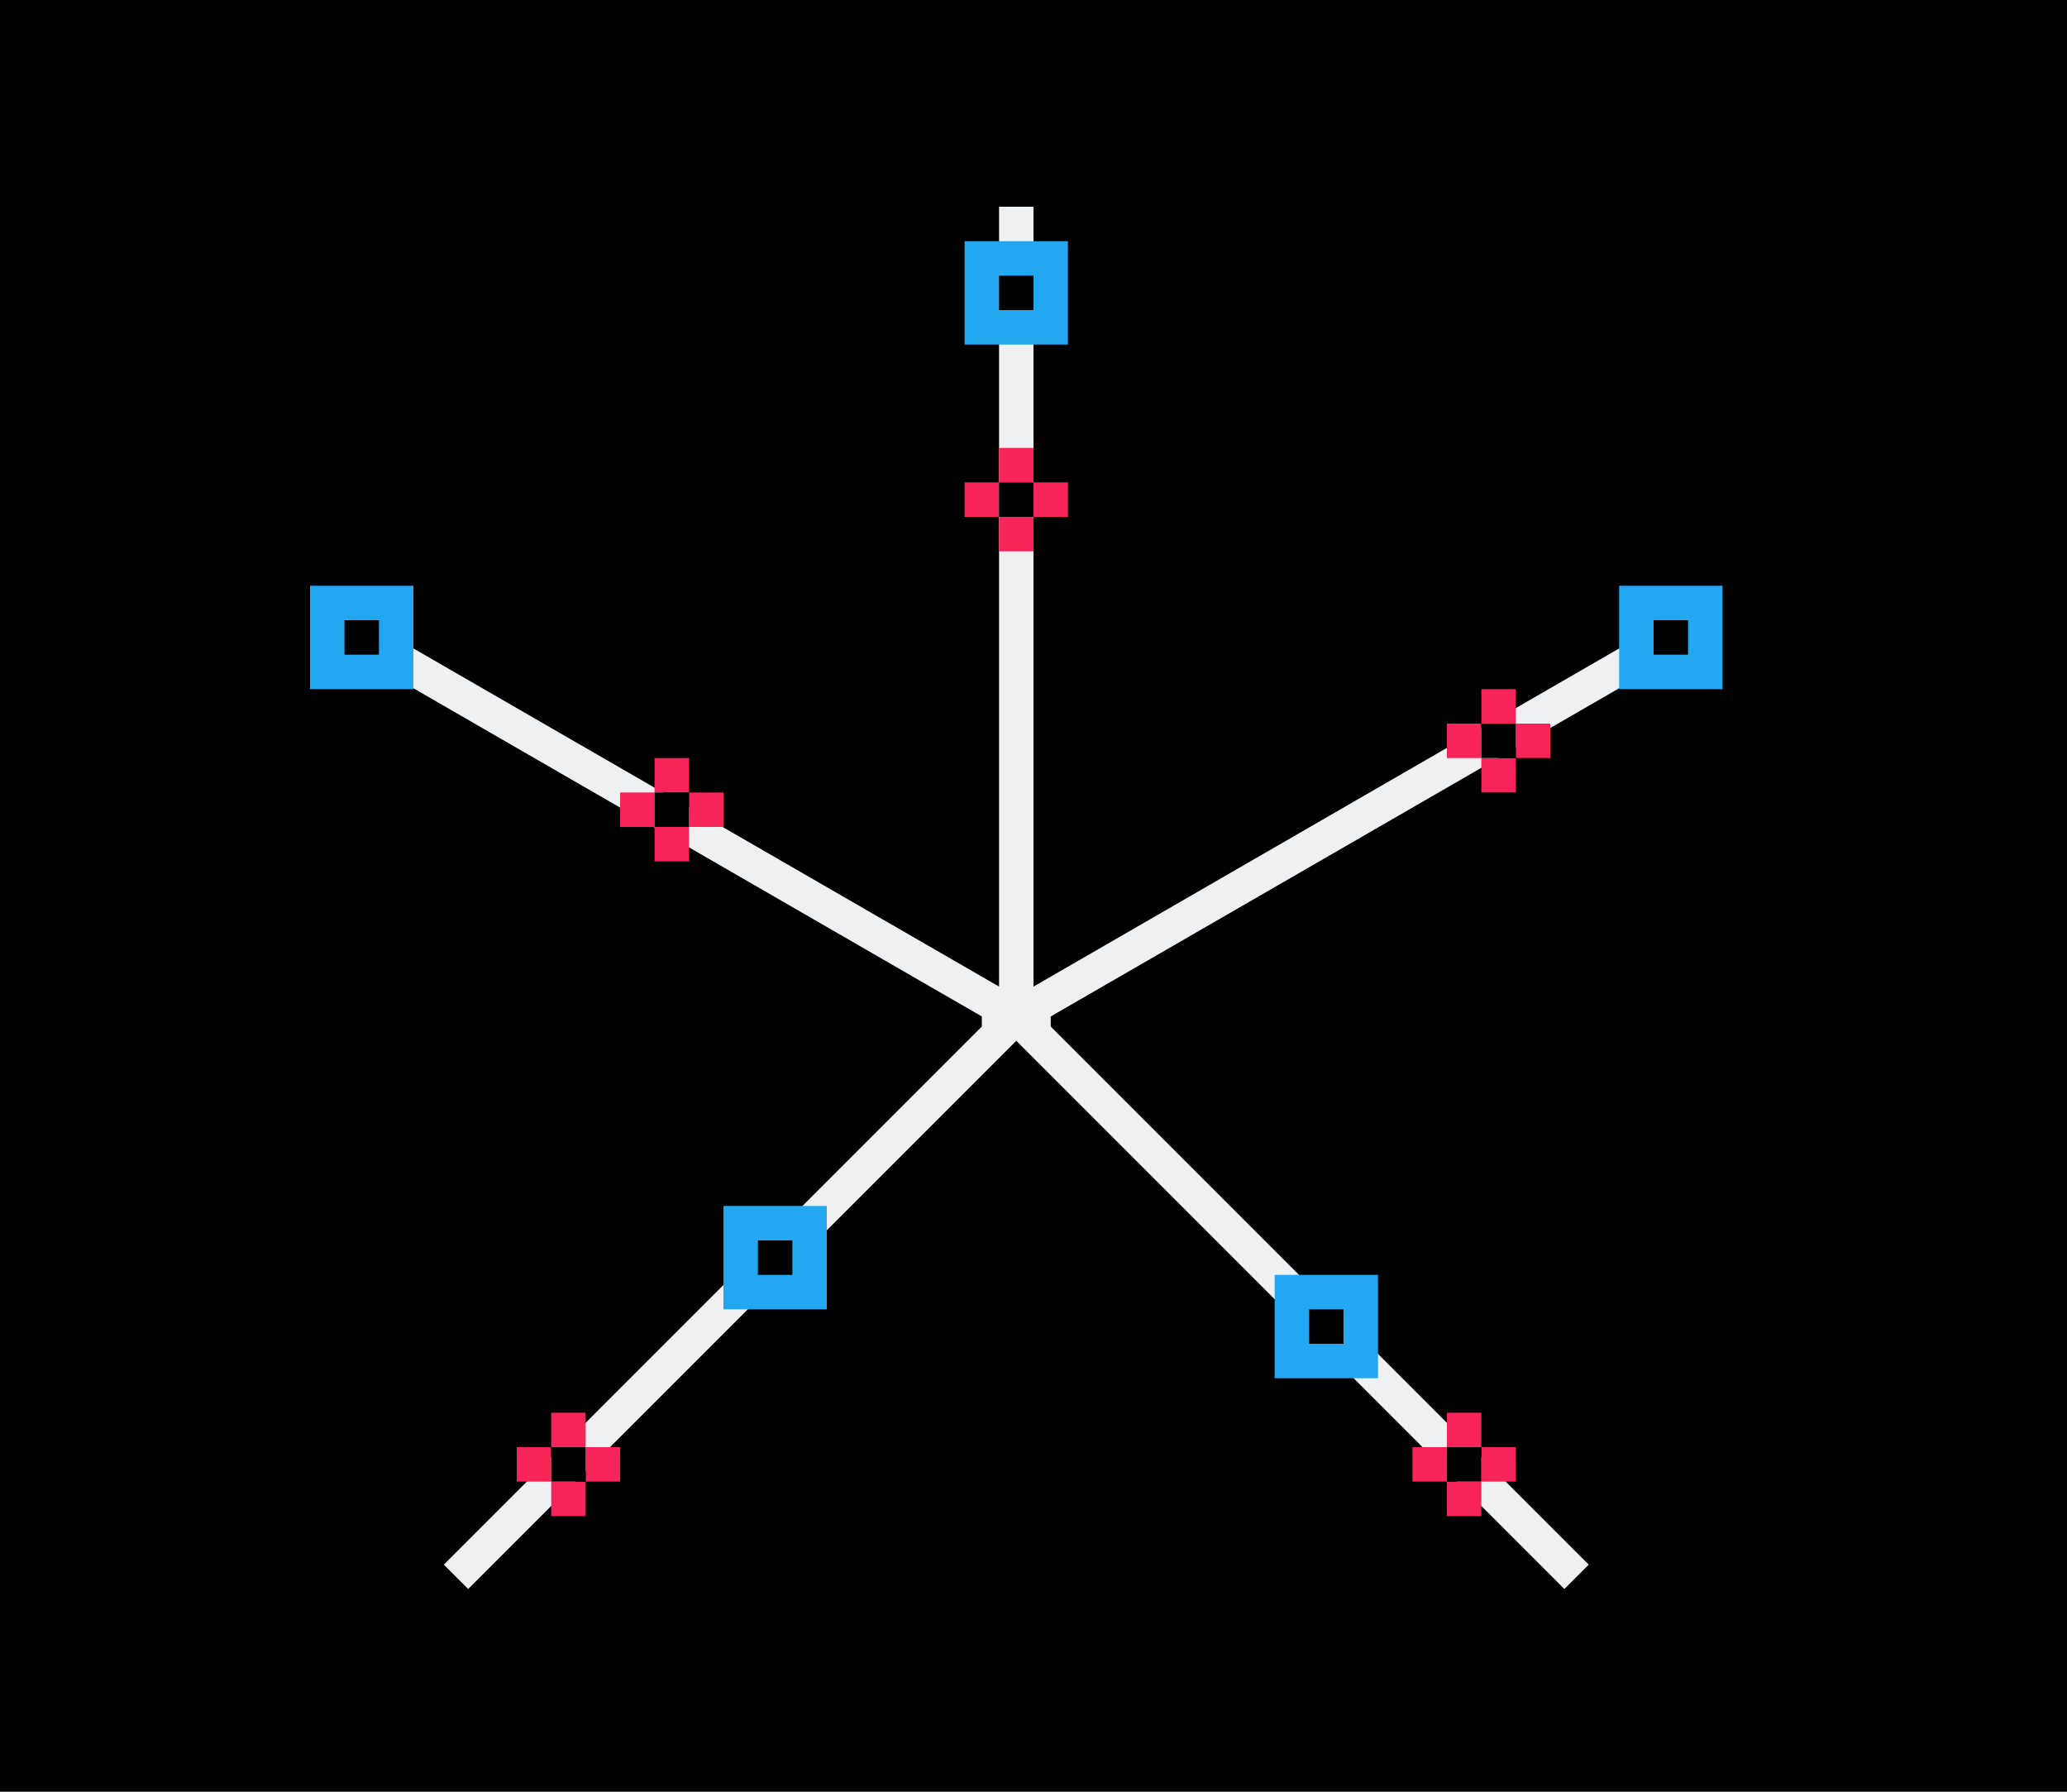 <svg height="52" viewBox="0 0 60 52" width="60" xmlns="http://www.w3.org/2000/svg"><g transform="translate(0 -1000.362)"><path d="m0 1000.362h60v52h-60z"/><path d="m29 1006.362v22.633l-19.168-11.066-.5.867 19.168 11.066v.293l-15.617 15.617.707.707 15.91-15.91 15.91 15.91.707-.707-15.617-15.617v-.293l19.168-11.066-.5-.867-19.168 11.066v-22.633z" fill="#eff0f1"/><g fill="#f62459"><path d="m19 1024.362h1v1h-1z"/><path d="m20 1023.362h1v1h-1z"/><path d="m19 1022.362h1v1h-1z"/><path d="m18 1023.362h1v1h-1z"/></g><path d="m19 1023.362h1v1h-1z"/><path d="m47 1017.362h3v3h-3z" fill="#22a7f0"/><path d="m48 1018.362h1v1h-1z"/><path d="m37 1037.362h3v3h-3z" fill="#22a7f0"/><path d="m38 1038.362h1v1h-1z"/><path d="m21 1035.362h3v3h-3z" fill="#22a7f0"/><path d="m22 1036.362h1v1h-1z"/><path d="m9 1017.362h3v3h-3z" fill="#22a7f0"/><path d="m10 1018.362h1v1h-1z"/><path d="m28 1007.362h3v3h-3z" fill="#22a7f0"/><path d="m29 1008.362h1v1h-1z"/><g fill="#f62459"><path d="m29 1015.362h1v1h-1z"/><path d="m30 1014.362h1v1h-1z"/><path d="m29 1013.362h1v1h-1z"/><path d="m28 1014.362h1v1h-1z"/></g><path d="m29 1014.362h1v1h-1z"/><g fill="#f62459"><path d="m43 1022.362h1v1h-1z"/><path d="m44 1021.362h1v1h-1z"/><path d="m43 1020.362h1v1h-1z"/><path d="m42 1021.362h1v1h-1z"/></g><path d="m43 1021.362h1v1h-1z"/><g fill="#f62459"><path d="m42 1043.362h1v1h-1z"/><path d="m43 1042.362h1v1h-1z"/><path d="m42 1041.362h1v1h-1z"/><path d="m41 1042.362h1v1h-1z"/></g><path d="m42 1042.362h1v1h-1z"/><g fill="#f62459"><path d="m16 1043.362h1v1h-1z"/><path d="m17 1042.362h1v1h-1z"/><path d="m16 1041.362h1v1h-1z"/><path d="m15 1042.362h1v1h-1z"/></g><path d="m16 1042.362h1v1h-1z"/></g></svg>